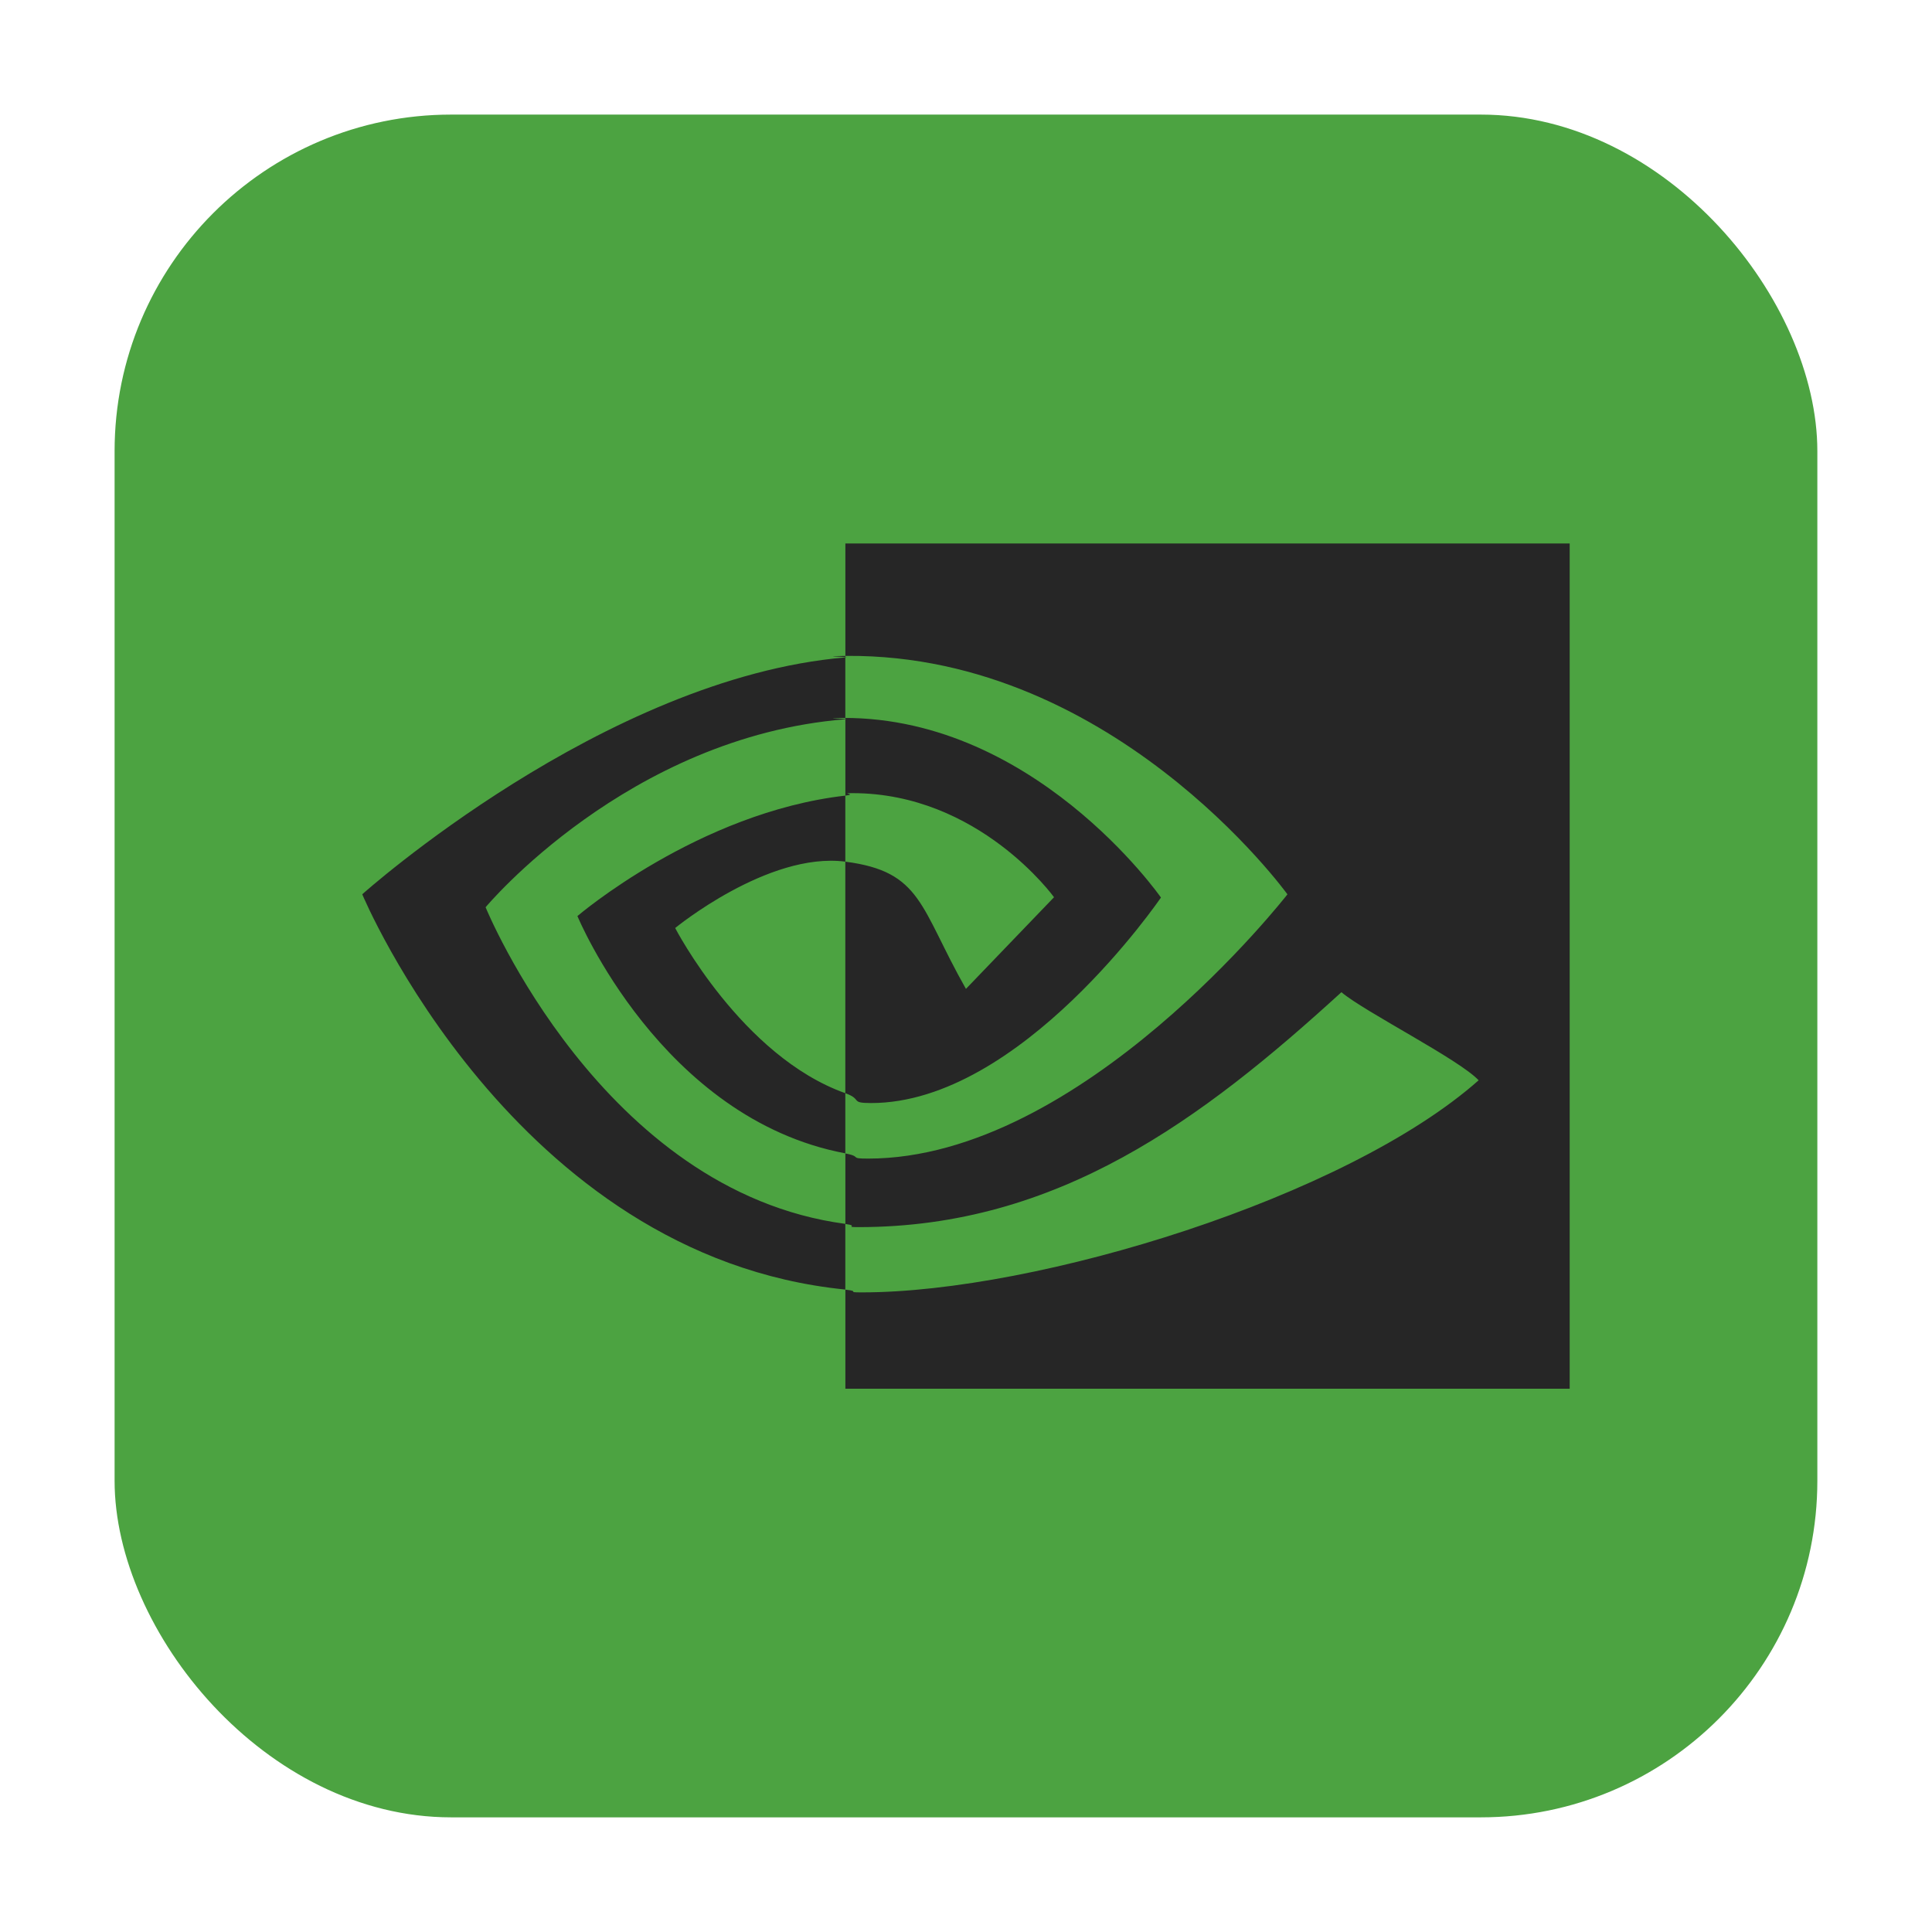 <svg height="32" width="32" xmlns="http://www.w3.org/2000/svg"><rect fill="#4ca341" fill-rule="evenodd" height="28.203" ry="5.575" width="28.203" x="1.898" y="1.898"/><path d="m8.043 15.027s2.348-2.822 5.958-3.114v-1.024c-3.999.34-8.001 3.923-8.001 3.923s2.501 5.998 8.001 6.547v-1.088c-4.037-.538-5.958-5.244-5.958-5.244zm5.958 3.079v.997c-3.051-.575-4.437-3.93-4.437-3.93s2.004-1.717 4.437-1.995v1.094c-.002 0-.003-.001-.004-.001-1.277-.162-2.814 1.1-2.814 1.1s1.099 2.124 2.819 2.736m0-9.106v1.889c.117-.009-.305-.018-.187-.022 4.546-.162 7.509 3.945 7.509 3.945s-3.402 4.377-6.947 4.377c-.325 0-.089-.032-.375-.085v1.168c.244.033-.042.052.222.052 3.299 0 5.684-1.782 7.994-3.891.383.324 1.951 1.114 2.273 1.459-2.196 1.945-7.314 3.513-10.216 3.513-.28 0-.009-.018-.273-.045v1.641h11.997v-14h-11.997zm0 4.177v-1.265c.116-.007-.306-.015-.187-.019 3.269-.109 5.414 2.972 5.414 2.972s-2.317 3.404-4.801 3.404c-.357 0-.138-.061-.427-.163v-3.835c1.273.163 1.233.757 1.998 2.107l1.459-1.518s-1.242-1.724-3.337-1.724c-.228-0.0.094.017-.12.041" fill="#262626"/></svg>